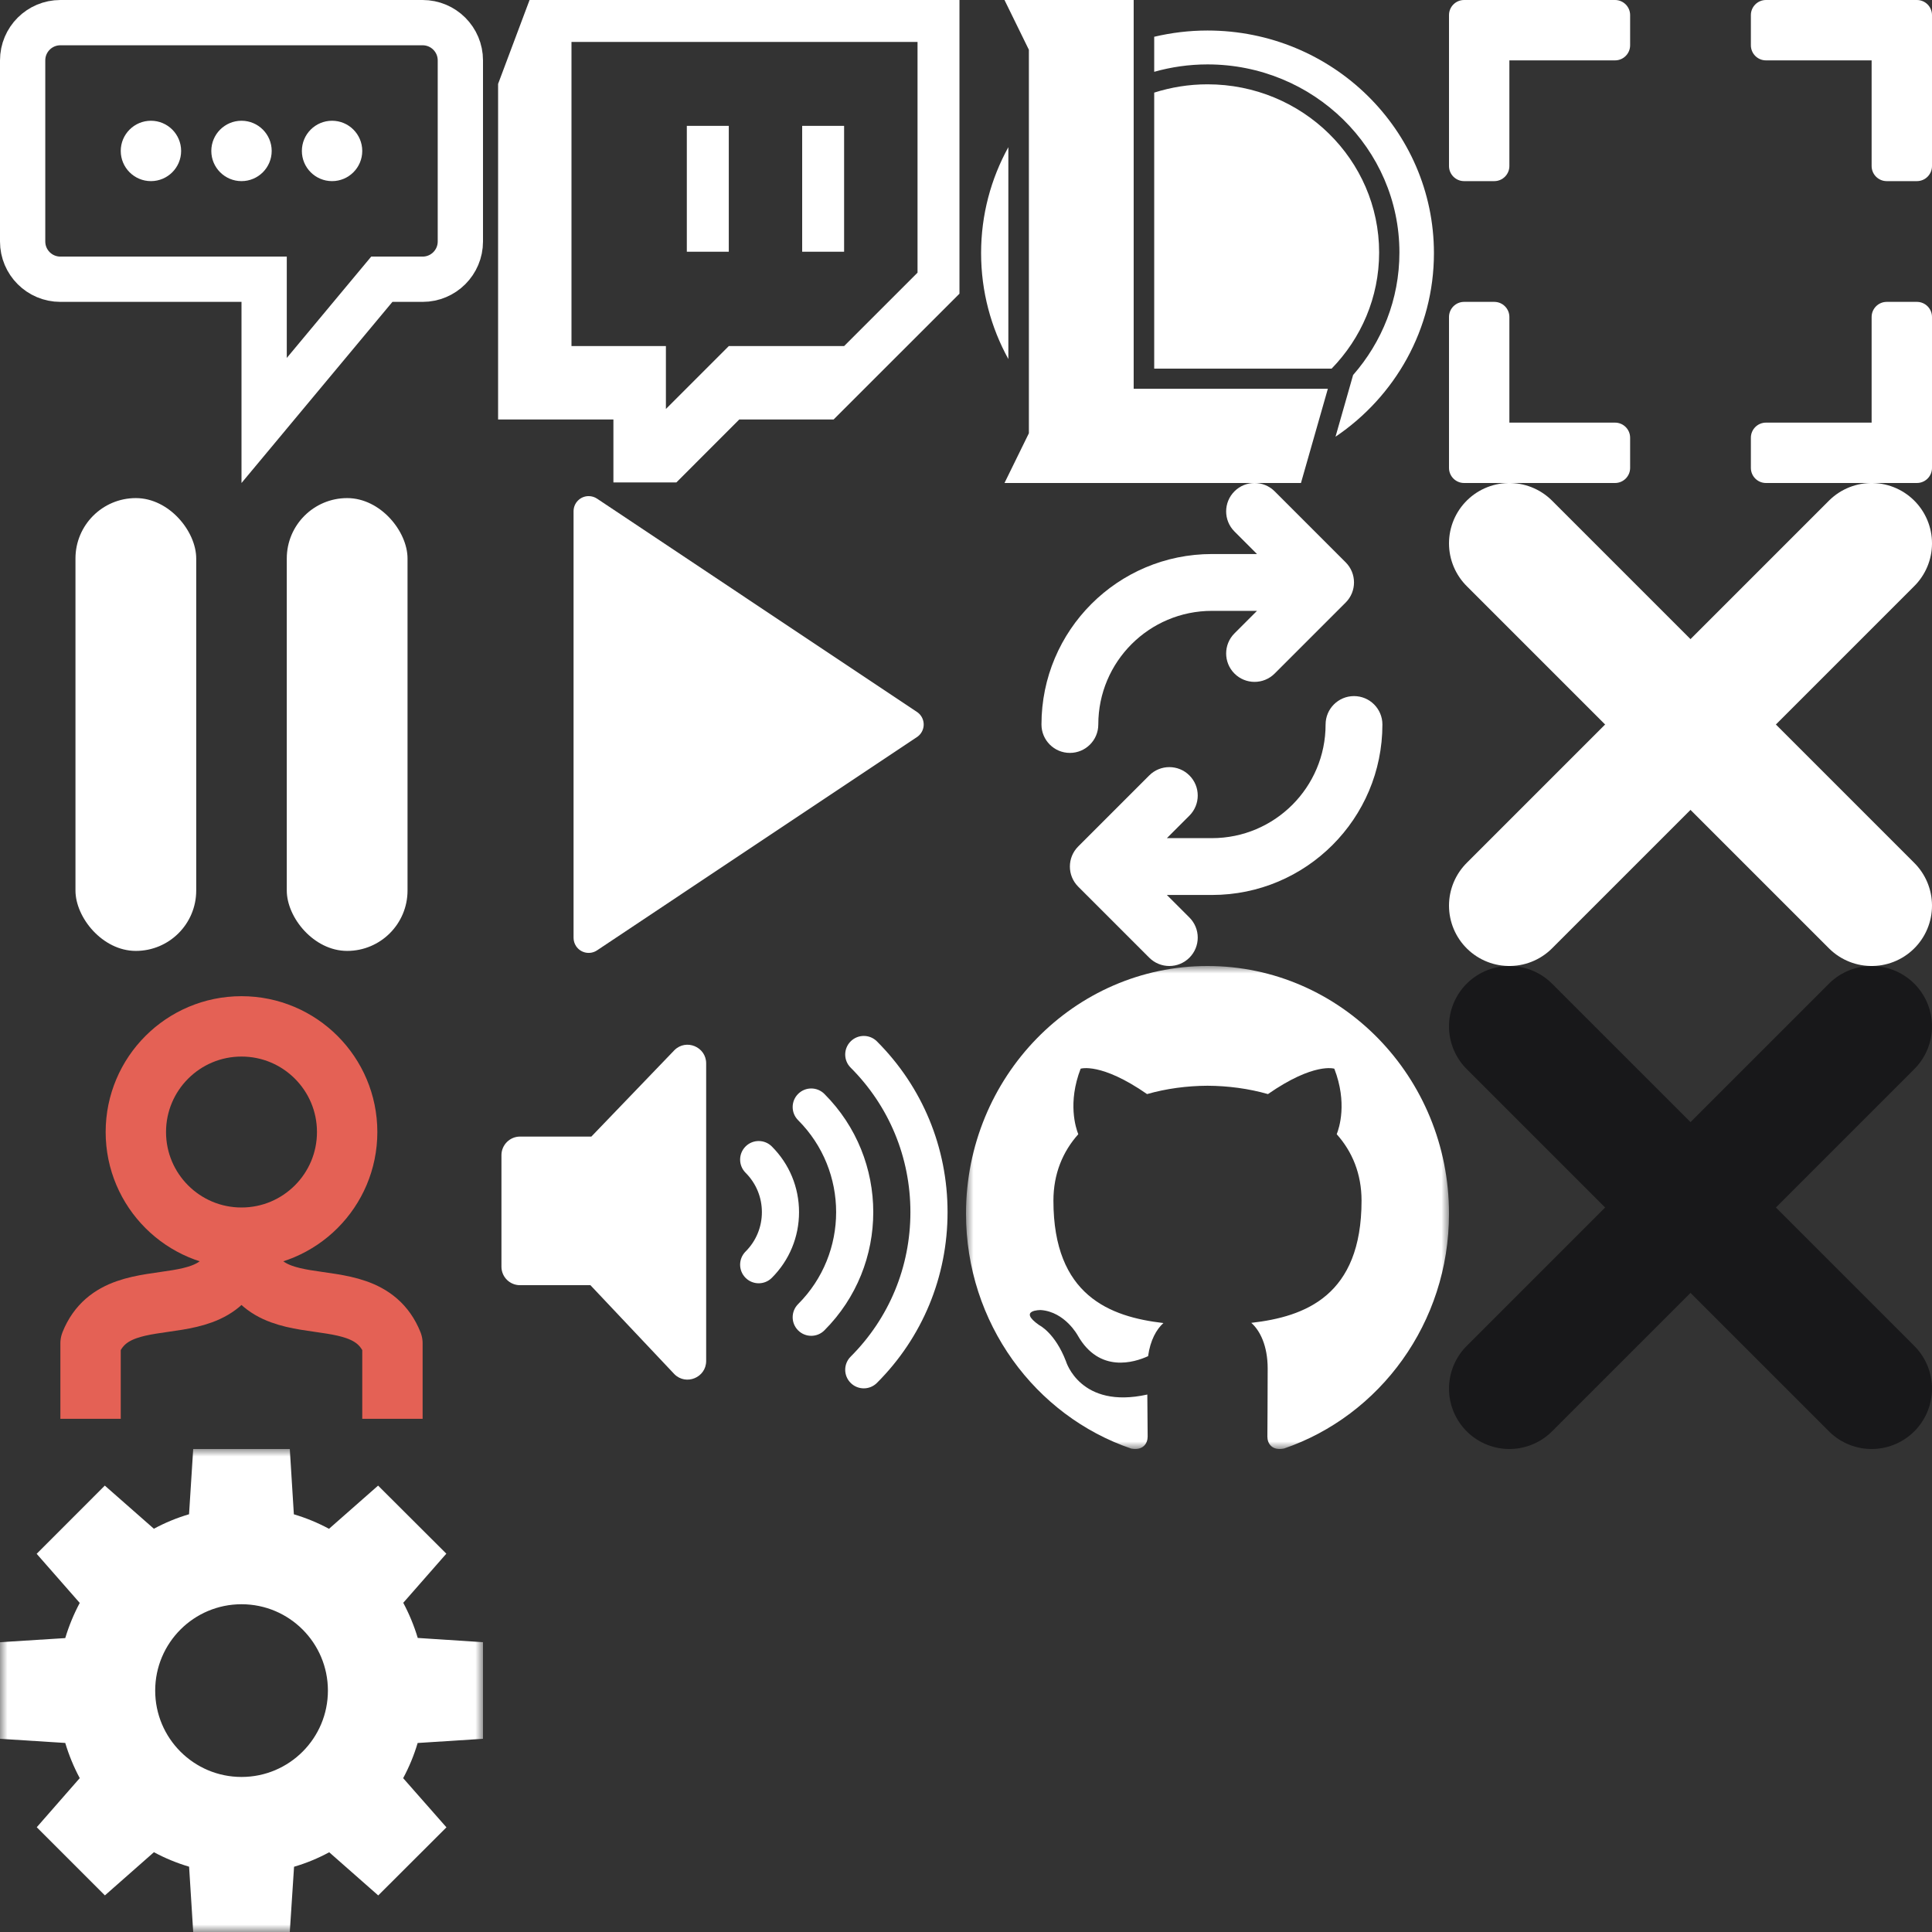 <?xml version="1.0" encoding="UTF-8"?>
<svg width="128px" height="128px" viewBox="0 0 128 128" version="1.1" xmlns="http://www.w3.org/2000/svg" xmlns:xlink="http://www.w3.org/1999/xlink">
    <rect x="0" y="0" width="128" height="128" fill="#333333" stroke="none"/>
    <!-- Generator: Sketch 58 (84663) - https://sketch.com -->
    <title>Icons</title>
    <desc>Created with Sketch.</desc>
    <defs>
        <polygon id="path-1" points="0 0 32 0 32 32 0 32"></polygon>
        <polygon id="path-3" points="0 0 32 0 32 32 0 32"></polygon>
    </defs>
    <g id="Icons" stroke="none" stroke-width="1" fill="none" fill-rule="evenodd">
        <g id="Icons/Chat">
            <path d="M17.5,27.857 L25.297,18.5 L28,18.5 C29.381,18.5 30.5,17.381 30.5,16 L30.5,4 C30.5,2.619 29.381,1.5 28,1.5 L4,1.5 C2.619,1.5 1.5,2.619 1.5,4 L1.5,16 C1.5,17.381 2.619,18.5 4,18.5 L17.5,18.5 L17.5,27.857 Z" id="Combined-Shape" stroke="#FFFFFF" stroke-width="3"></path>
            <circle id="Oval" fill="#FFFFFF" fill-rule="evenodd" cx="10" cy="10" r="2"></circle>
            <circle id="Oval" fill="#FFFFFF" fill-rule="evenodd" cx="16" cy="10" r="2"></circle>
            <circle id="Oval" fill="#FFFFFF" fill-rule="evenodd" cx="22" cy="10" r="2"></circle>
        </g>
        <g id="Icons/Twitch" transform="translate(32, 0)" fill="#FFFFFF" fill-rule="nonzero">
            <path d="M3.085,0 L1,5.559 L1,27.792 L8.64,27.792 L8.64,31.963 L12.811,31.963 L16.978,27.792 L23.229,27.792 L31.567,19.457 L31.567,0 L3.085,0 Z M5.862,2.778 L28.789,2.778 L28.789,18.065 L23.924,22.929 L16.284,22.929 L12.118,27.095 L12.118,22.929 L5.862,22.929 L5.862,2.778 Z M13.504,16.677 L16.284,16.677 L16.284,8.34 L13.504,8.34 L13.504,16.677 Z M21.146,16.677 L23.924,16.677 L23.924,8.34 L21.146,8.34 L21.146,16.677 Z" id="Shape"></path>
        </g>
        <g id="Icons/League" transform="translate(64, 0)" fill="#FFFFFF" fill-rule="nonzero">
            <path d="M2.806,9.75 C1.655,11.837 1,14.227 1,16.768 C1,19.309 1.655,21.701 2.806,23.788 L2.806,9.75 Z" id="Path"></path>
            <path d="M16,2.022 C14.783,2.022 13.602,2.169 12.469,2.436 L12.469,4.757 C13.591,4.441 14.774,4.267 16,4.267 C23.022,4.267 28.715,9.846 28.715,16.73 C28.715,19.831 27.557,22.666 25.646,24.846 L25.284,26.118 L24.481,28.933 C28.418,26.276 31.002,21.82 31.002,16.77 C31,8.624 24.284,2.022 16,2.022 Z" id="Path"></path>
            <path d="M12.469,24.421 L23.974,24.421 L24.225,24.421 C26.172,22.421 27.371,19.713 27.371,16.73 C27.371,10.575 22.281,5.586 16,5.586 C14.767,5.586 13.582,5.782 12.469,6.136 L12.469,24.421 Z" id="Path"></path>
            <polygon id="Path" points="11.109 0 2.55 0 4.166 3.298 4.166 28.704 2.55 32 22.192 32 23.974 25.757 11.109 25.757"></polygon>
        </g>
        <g id="Icons/Sync" transform="translate(64, 32)" fill="#FFFFFF" fill-rule="nonzero">
            <path d="M19.279,4.706 L17.787,3.213 C17.052,2.478 17.052,1.286 17.787,0.551 C18.522,-0.184 19.714,-0.184 20.449,0.551 L25.155,5.257 C25.89,5.992 25.89,7.184 25.155,7.919 L20.449,12.625 C19.714,13.36 18.522,13.36 17.787,12.625 C17.052,11.89 17.052,10.698 17.787,9.963 L19.279,8.471 L16.294,8.471 C12.136,8.471 8.765,11.842 8.765,16 C8.765,17.04 7.922,17.882 6.882,17.882 C5.843,17.882 5,17.04 5,16 C5,9.762 10.057,4.706 16.294,4.706 L19.279,4.706 Z M13.309,27.294 L14.802,28.787 C15.537,29.522 15.537,30.714 14.802,31.449 C14.067,32.184 12.875,32.184 12.14,31.449 L7.434,26.743 C6.699,26.008 6.699,24.816 7.434,24.081 L12.14,19.375 C12.875,18.64 14.067,18.64 14.802,19.375 C15.537,20.11 15.537,21.302 14.802,22.037 L13.309,23.529 L16.294,23.529 C20.452,23.529 23.824,20.158 23.824,16 C23.824,14.96 24.666,14.118 25.706,14.118 C26.745,14.118 27.588,14.96 27.588,16 C27.588,22.238 22.532,27.294 16.294,27.294 L13.309,27.294 Z" id="Shape"></path>
        </g>
        <g id="Icons/Close" transform="translate(96, 32)" stroke="#FFFFFF" stroke-linecap="round" stroke-linejoin="round" stroke-width="8">
            <path d="M28,4 L4,28" id="Path-2"></path>
            <path d="M4,4 L28,28" id="Path-3"></path>
        </g>
        <g id="Icons/Close-Black" transform="translate(96, 64)" stroke="#18181A" stroke-linecap="round" stroke-linejoin="round" stroke-width="8">
            <path d="M28,4 L4,28" id="Path-2"></path>
            <path d="M4,4 L28,28" id="Path-3"></path>
        </g>
        <g id="Icons/Fullscreen" transform="translate(96, 0)" fill="#FFFFFF">
            <path d="M3,0 L11,0 C11.552,-1.01453063e-16 12,0.448 12,1 L12,3 C12,3.552 11.552,4 11,4 L4,4 L4,11 C4,11.552 3.552,12 3,12 L1,12 C0.448,12 6.76353751e-17,11.552 0,11 L0,1 C-6.76353751e-17,0.448 0.448,1.01453063e-16 1,0 L3,0 Z" id="Combined-Shape"></path>
            <path d="M3,20 C3.552,20 4,20.448 4,21 L4,28 L11,28 C11.552,28 12,28.448 12,29 L12,31 C12,31.552 11.552,32 11,32 L3,32 L3,32 L1,32 C0.448,32 6.76353751e-17,31.552 0,31 L0,29 L0,21 C-6.76353751e-17,20.448 0.448,20 1,20 L3,20 Z" id="Combined-Shape"></path>
            <path d="M21,32 C20.448,32 20,31.552 20,31 L20,29 C20,28.448 20.448,28 21,28 L28,28 L28,21 C28,20.448 28.448,20 29,20 L31,20 C31.552,20 32,20.448 32,21 L32,29 L32,29 L32,31 C32,31.513 31.614,31.936 31.117,31.993 L31,32 L31,32 L29,32 L21,32 Z" id="Combined-Shape"></path>
            <path d="M31,0 C31.552,-1.01453063e-16 32,0.448 32,1 L32,11 C32,11.552 31.552,12 31,12 L29,12 C28.448,12 28,11.552 28,11 L28,4 L21,4 C20.448,4 20,3.552 20,3 L20,1 C20,0.448 20.448,1.01453063e-16 21,0 L31,0 Z" id="Combined-Shape"></path>
        </g>
        <g id="Icons/Pause" transform="translate(0, 32)" fill="#FFFFFF">
            <rect id="Rectangle" x="5" y="1" width="8" height="30" rx="4"></rect>
            <rect id="Rectangle" x="19" y="1" width="8" height="30" rx="4"></rect>
        </g>
        <g id="Icons/Play" transform="translate(32, 32)" fill="#FFFFFF">
            <path d="M7.555,1.036 L28.752,15.168 C29.211,15.474 29.336,16.095 29.029,16.555 C28.956,16.665 28.862,16.759 28.752,16.832 L7.555,30.964 C7.095,31.27 6.474,31.146 6.168,30.686 C6.058,30.522 6,30.329 6,30.131 L6,1.869 C6,1.316 6.448,0.869 7,0.869 C7.197,0.869 7.39,0.927 7.555,1.036 Z" id="Rectangle"></path>
        </g>
        <g id="Icons/Sound" transform="translate(32, 64)" fill="#FFFFFF">
            <g id="Group" transform="translate(1, 4)">
                <path d="M1.452,17.147 L6.117,17.147 L11.68,23.042 C12.456,23.818 13.785,23.264 13.785,22.168 L13.785,2.452 C13.785,1.356 12.456,0.802 11.68,1.578 L6.179,7.301 L1.452,7.301 C0.776,7.301 0.222,7.855 0.222,8.532 L0.222,15.916 C0.222,16.606 0.776,17.147 1.452,17.147 Z" id="Path" fill-rule="nonzero"></path>
                <path d="M25.099,0.994 C24.618,0.513 23.839,0.513 23.358,0.994 C22.877,1.475 22.877,2.254 23.358,2.734 C25.91,5.287 27.317,8.687 27.317,12.308 C27.317,15.929 25.911,19.328 23.358,21.881 C22.877,22.362 22.877,23.141 23.358,23.621 C23.839,24.102 24.618,24.102 25.099,23.621 C28.117,20.605 29.778,16.587 29.778,12.308 C29.778,8.029 28.116,4.012 25.099,0.994 Z" id="Path" fill-rule="nonzero"></path>
                <path d="M21.617,4.475 C21.136,3.994 20.358,3.994 19.877,4.475 C19.396,4.956 19.396,5.734 19.877,6.215 C23.236,9.574 23.236,15.041 19.877,18.4 C19.396,18.881 19.396,19.66 19.877,20.141 C20.358,20.621 21.136,20.621 21.617,20.141 C25.936,15.822 25.936,8.793 21.617,4.475 Z" id="Path" fill-rule="nonzero"></path>
                <path d="M16.395,16.66 C16.876,17.141 17.655,17.141 18.136,16.66 C19.298,15.498 19.938,13.952 19.938,12.308 C19.938,10.663 19.298,9.119 18.136,7.957 C17.655,7.476 16.875,7.476 16.395,7.957 C15.915,8.438 15.915,9.216 16.395,9.697 C17.093,10.394 17.477,11.321 17.477,12.308 C17.477,13.294 17.093,14.222 16.395,14.919 C15.915,15.4 15.915,16.179 16.395,16.66 Z" id="Path" fill-rule="nonzero"></path>
            </g>
        </g>
        <g id="Icons/Github" transform="translate(64, 64)">
            <g id="Group-3">
                <mask id="mask-2" fill="white">
                    <use xlink:href="#path-1"></use>
                </mask>
                <g id="Clip-2"></g>
                <path d="M15.999,0 C7.164,0 0,7.345 0,16.406 C0,23.653 4.584,29.802 10.943,31.972 C11.743,32.122 12.035,31.615 12.035,31.18 C12.035,30.792 12.021,29.759 12.013,28.391 C7.563,29.382 6.624,26.191 6.624,26.191 C5.896,24.296 4.847,23.792 4.847,23.792 C3.394,22.774 4.957,22.794 4.957,22.794 C6.563,22.911 7.408,24.485 7.408,24.485 C8.835,26.992 11.152,26.268 12.064,25.849 C12.21,24.788 12.622,24.065 13.08,23.655 C9.527,23.242 5.792,21.834 5.792,15.547 C5.792,13.757 6.416,12.292 7.439,11.145 C7.274,10.73 6.725,9.063 7.595,6.804 C7.595,6.804 8.939,6.363 11.996,8.486 C13.271,8.121 14.641,7.94 16.001,7.933 C17.359,7.94 18.729,8.121 20.006,8.486 C23.061,6.363 24.402,6.804 24.402,6.804 C25.275,9.063 24.726,10.73 24.561,11.145 C25.586,12.292 26.206,13.757 26.206,15.547 C26.206,21.85 22.465,23.236 18.9,23.642 C19.475,24.149 19.987,25.15 19.987,26.681 C19.987,28.873 19.967,30.643 19.967,31.18 C19.967,31.619 20.255,32.13 21.067,31.97 C27.419,29.796 32,23.651 32,16.406 C32,7.345 24.836,0 15.999,0" id="Fill-1" fill="#FFFFFF" mask="url(#mask-2)"></path>
            </g>
        </g>
        <g id="Icons/Viewers" transform="translate(0, 64)" stroke="#E46155" stroke-width="4">
            <circle id="Oval" cx="16" cy="11" r="7"></circle>
            <path d="M16,30 C16,28 16,26.333 16,25 C18,20 26,25 26,17" id="Path-4" stroke-linejoin="round" transform="translate(21, 23.5) scale(-1, 1) translate(-21, -23.5) "></path>
            <path d="M6,30 C6,28 6,26.333 6,25 C8,20 16,25 16,17" id="Path-4" stroke-linejoin="round"></path>
        </g>
        <g id="Icons/Settings" transform="translate(0, 96)">
            <g id="Group-3">
                <mask id="mask-4" fill="white">
                    <use xlink:href="#path-3"></use>
                </mask>
                <g id="Clip-2"></g>
                <path d="M16,21.728 C12.84,21.726 10.28,19.163 10.282,16.003 C10.284,12.843 12.846,10.283 16.006,10.285 C19.163,10.287 21.721,12.844 21.725,16 C21.728,19.16 19.17,21.724 16.01,21.728 L16,21.728 Z M32,19.2 L32,12.8 L27.677,12.518 C27.435,11.712 27.113,10.932 26.717,10.189 L29.571,6.935 L25.05,2.425 L21.798,5.287 C21.057,4.888 20.276,4.566 19.469,4.327 L19.2,0 L12.8,0 L12.525,4.323 C11.717,4.561 10.936,4.883 10.195,5.283 L6.944,2.425 L2.429,6.944 L5.283,10.198 C4.887,10.941 4.565,11.721 4.323,12.528 L0,12.8 L0,19.2 L4.323,19.475 C4.564,20.282 4.886,21.063 5.283,21.805 L2.435,25.059 L6.95,29.575 L10.198,26.713 C10.94,27.113 11.721,27.434 12.528,27.673 L12.8,32 L19.2,32 L19.482,27.677 C20.29,27.44 21.071,27.118 21.811,26.717 L25.059,29.577 L29.578,25.066 L26.71,21.808 C27.109,21.066 27.431,20.286 27.67,19.478 L32,19.2 Z" id="Fill-1" fill="#FFFFFF" mask="url(#mask-4)"></path>
            </g>
        </g>
    </g>
</svg>